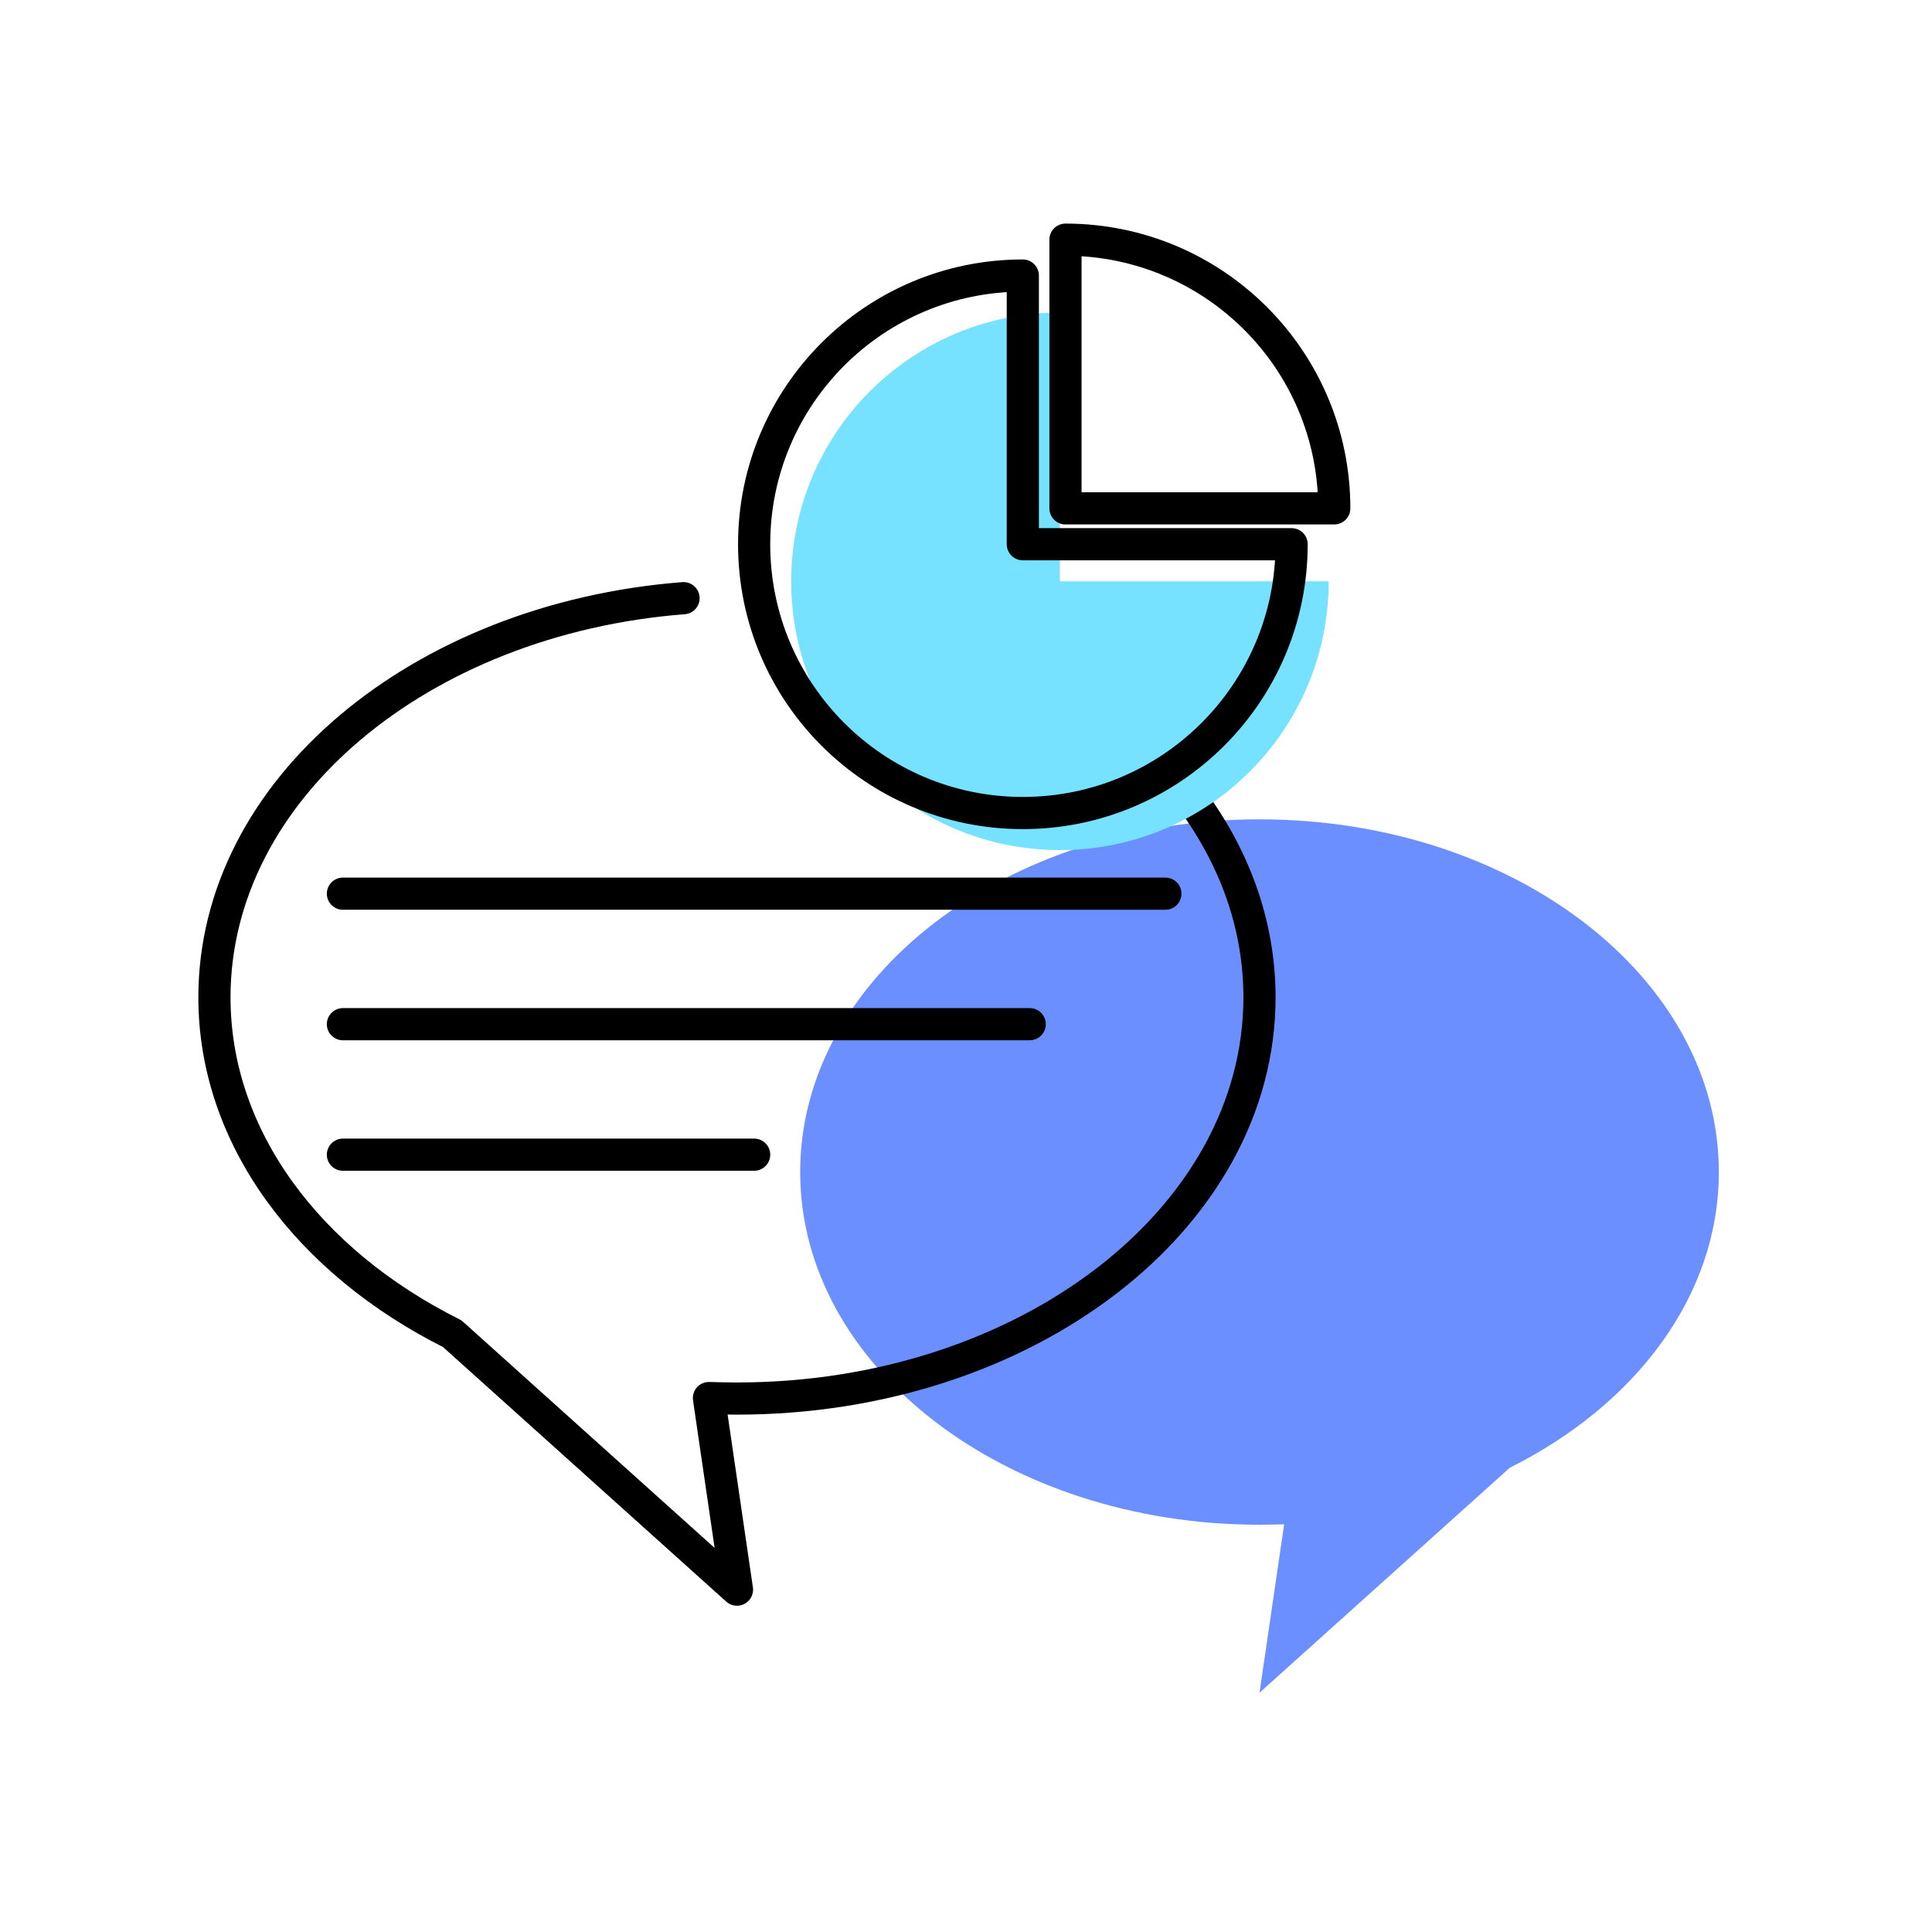 <?xml version="1.0" encoding="UTF-8" standalone="no"?>
<!DOCTYPE svg PUBLIC "-//W3C//DTD SVG 1.1//EN" "http://www.w3.org/Graphics/SVG/1.1/DTD/svg11.dtd">
<svg width="100%" height="100%" viewBox="0 0 280 280" version="1.1" xmlns="http://www.w3.org/2000/svg" xmlns:xlink="http://www.w3.org/1999/xlink" xml:space="preserve" xmlns:serif="http://www.serif.com/" style="fill-rule:evenodd;clip-rule:evenodd;stroke-linecap:round;stroke-linejoin:round;stroke-miterlimit:10;">
    <g transform="matrix(2.331,0,0,2.331,-337.814,-6.446)">
        <g transform="matrix(1,0,0,1,-44.978,-0.395)">
            <path d="M239.651,76.031C239.651,88.136 252.438,97.959 268.209,97.959C268.722,97.959 269.235,97.945 269.742,97.932L268.209,108.403L283.764,94.421L283.771,94.414C291.596,90.505 296.767,83.727 296.767,76.03C296.767,63.918 283.98,54.102 268.209,54.102C252.438,54.103 239.651,63.919 239.651,76.031Z" style="fill:rgb(108,143,255);fill-rule:nonzero;"/>
            <path d="M263.733,52.525C266.577,56.232 268.208,60.554 268.208,65.168C268.208,78.939 253.662,90.114 235.721,90.114C235.137,90.114 234.554,90.099 233.978,90.083L235.721,101.995L218.026,86.089L218.018,86.081C209.117,81.634 203.233,73.923 203.233,65.168C203.233,52.251 216.018,41.629 232.399,40.351" style="fill:none;fill-rule:nonzero;stroke:black;stroke-width:2px;"/>
            <path d="M272.509,39.301C272.509,48.533 265.028,56.013 255.797,56.013C246.573,56.013 239.092,48.532 239.092,39.301C239.092,30.077 246.573,22.596 255.797,22.596L255.797,39.301L272.509,39.301Z" style="fill:rgb(118,226,255);fill-rule:nonzero;"/>
            <path d="M270.205,36.997C270.205,46.229 262.724,53.709 253.493,53.709C244.269,53.709 236.788,46.228 236.788,36.997C236.788,27.773 244.269,20.292 253.493,20.292L253.493,36.997L270.205,36.997Z" style="fill:none;fill-rule:nonzero;stroke:black;stroke-width:2px;"/>
            <path d="M272.857,34.767L256.145,34.767L256.145,18.062C265.376,18.062 272.857,25.543 272.857,34.767Z" style="fill:none;fill-rule:nonzero;stroke:black;stroke-width:2px;"/>
            <path d="M211.221,58.724L262.356,58.724" style="fill:none;fill-rule:nonzero;stroke:black;stroke-width:2px;"/>
            <path d="M211.221,66.838L253.922,66.838" style="fill:none;fill-rule:nonzero;stroke:black;stroke-width:2px;"/>
            <path d="M211.221,74.951L236.789,74.951" style="fill:none;fill-rule:nonzero;stroke:black;stroke-width:2px;"/>
        </g>
    </g>
</svg>
